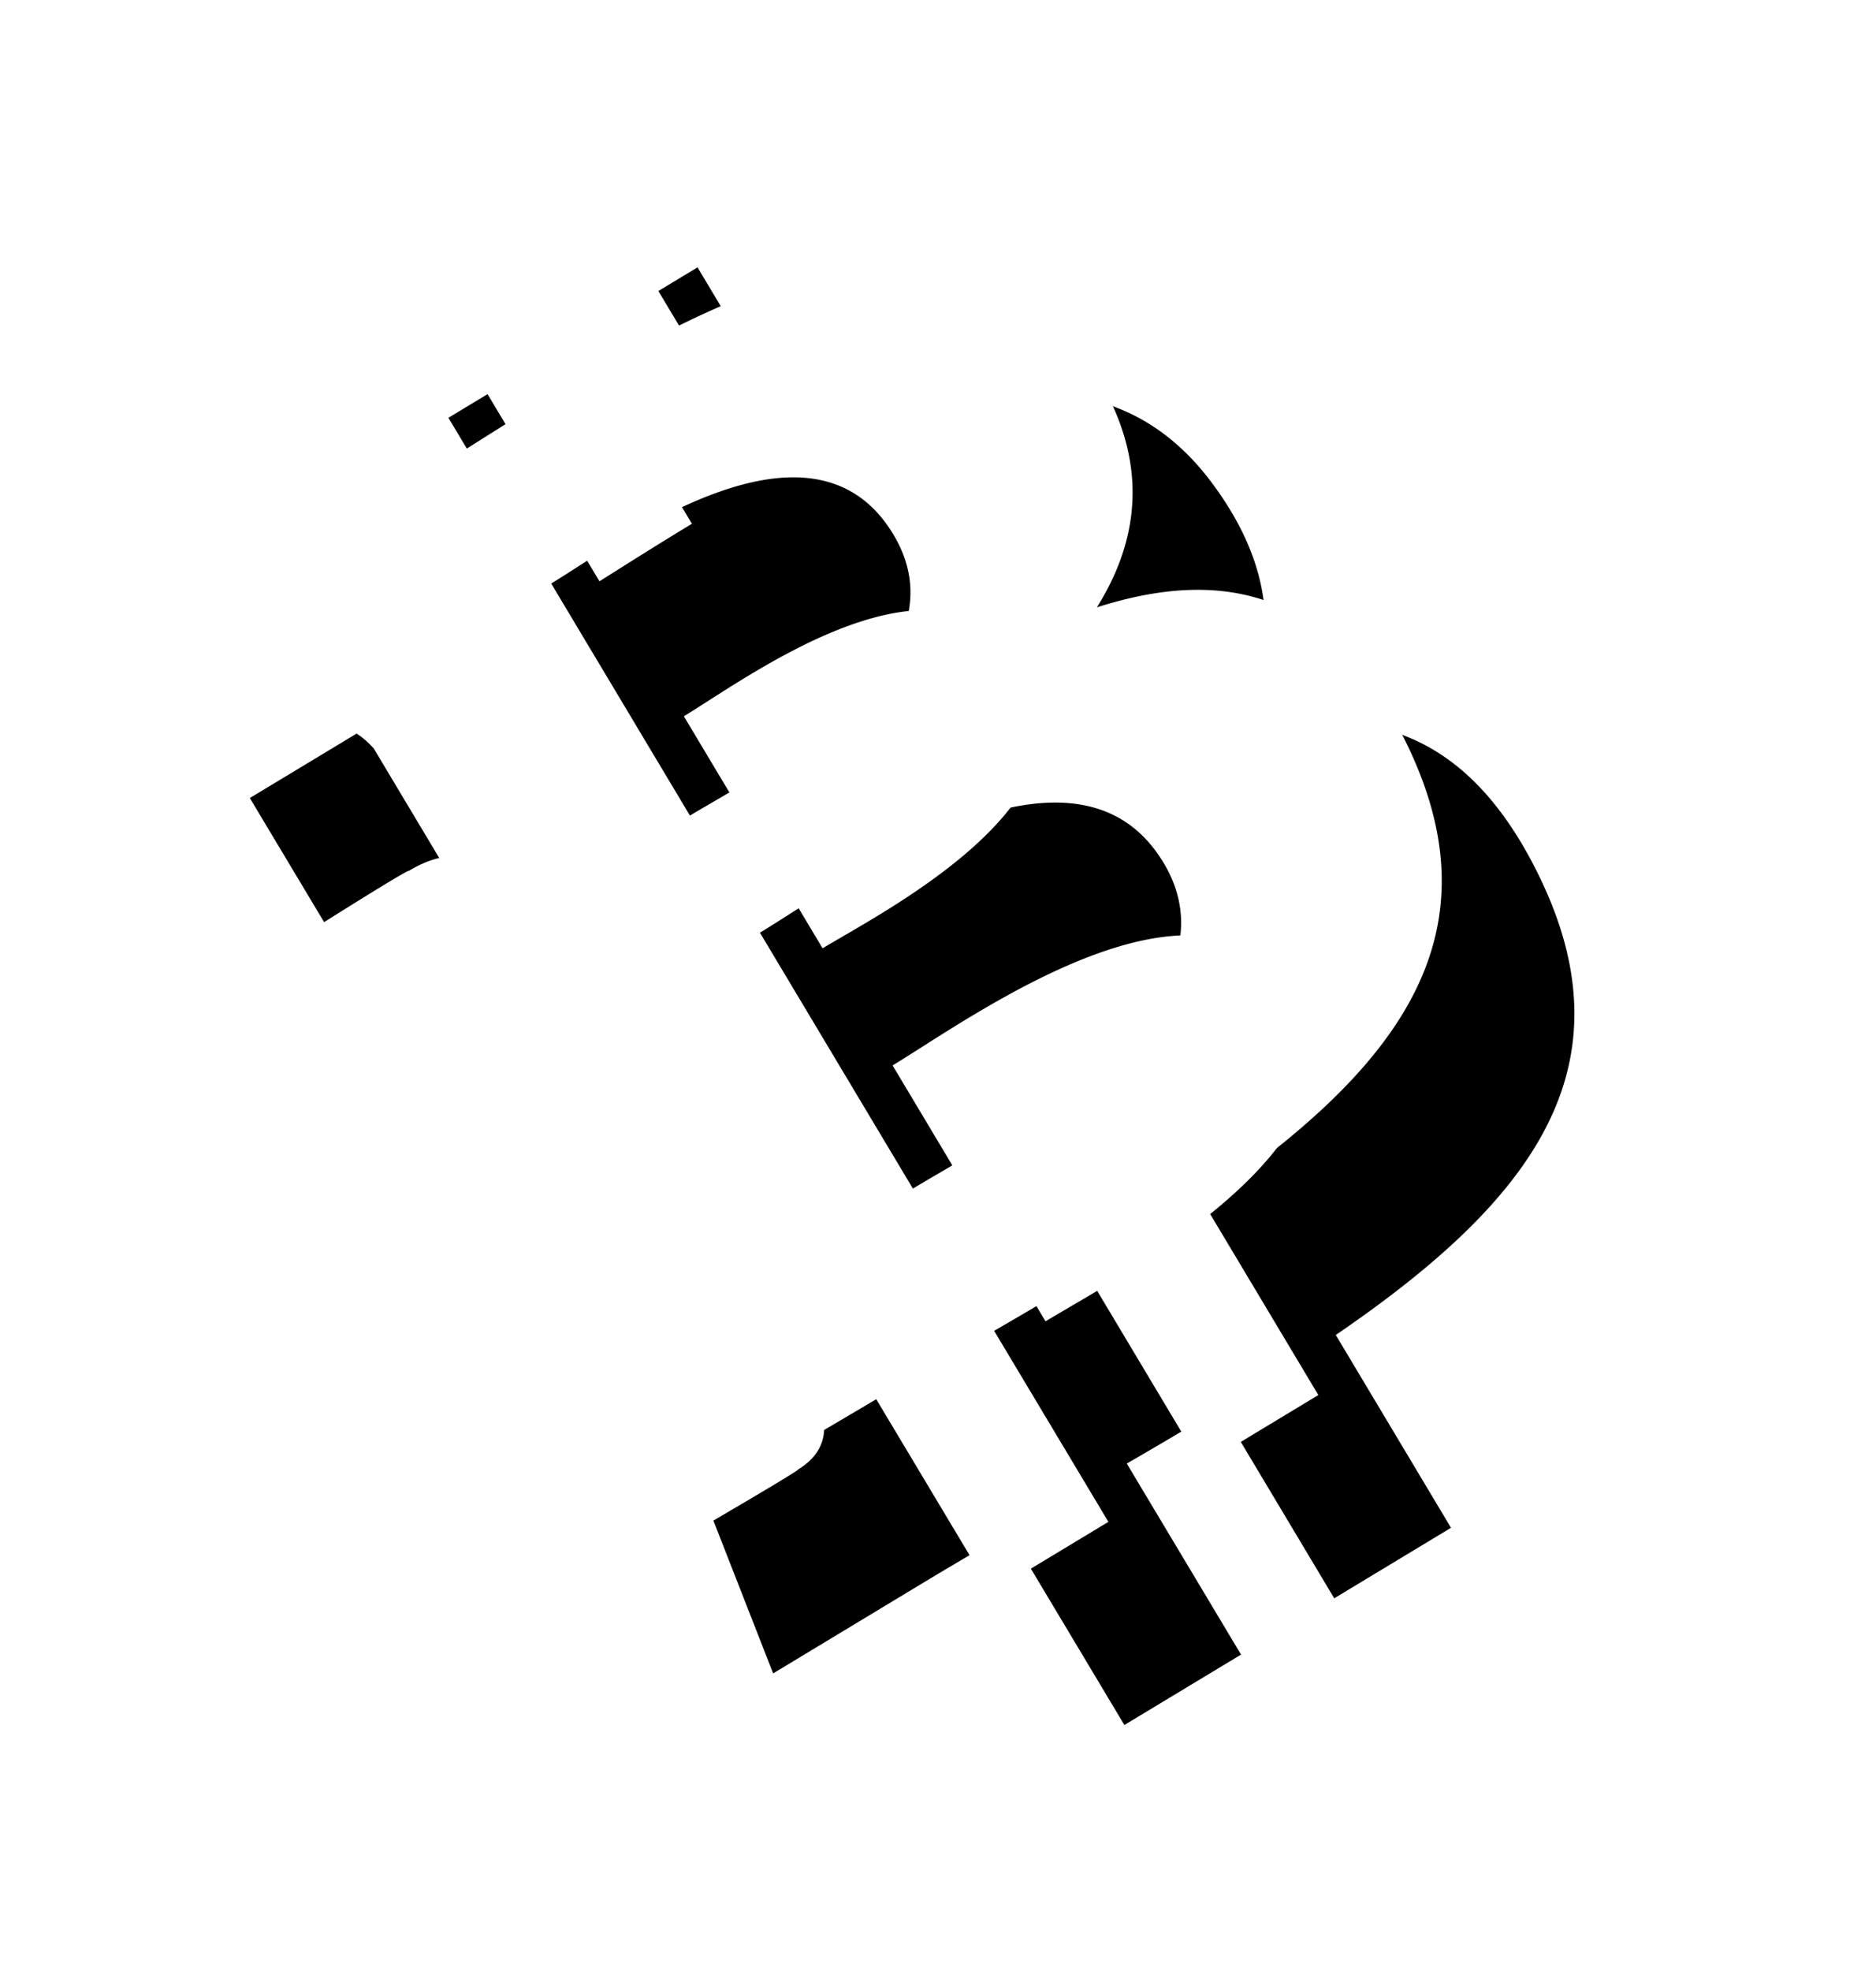 <svg width="40" height="42" xmlns="http://www.w3.org/2000/svg" xmlns:xlink="http://www.w3.org/1999/xlink"><defs><path d="M31.196 15.78l1.156-4.598-2.822-.698-1.126 4.477c-.742-.183-1.504-.356-2.261-.527l1.133-4.507-2.821-.697-1.157 4.596a95.108 95.108 0 0 1-1.802-.42l.003-.014-3.893-.964-.75 2.99s2.093.475 2.05.505c1.142.283 1.35 1.033 1.315 1.628l-1.317 5.238c.078.02.18.049.293.093l-.298-.073-1.846 7.338c-.14.344-.495.86-1.294.665.028.04-2.051-.508-2.051-.508l-1.402 3.204 3.674.908c.683.17 1.353.347 2.012.515l-1.168 4.65 2.82.698 1.156-4.601c.77.207 1.518.398 2.25.578l-1.153 4.58 2.823.698 1.168-4.642c4.813.903 8.432.539 9.956-3.778 1.228-3.476-.061-5.48-2.594-6.788 1.845-.422 3.234-1.625 3.605-4.11.512-3.394-2.095-5.219-5.659-6.436zm-.79 15.404c-.873 3.476-6.775 1.597-8.688 1.126l1.55-6.162c1.913.474 8.049 1.411 7.137 5.036zm.872-9.018c-.796 3.162-5.708 1.556-7.301 1.162l1.405-5.588c1.593.393 6.725 1.128 5.896 4.426z" id="b"/><filter x="-44.7%" y="-21.7%" width="189.4%" height="168.1%" filterUnits="objectBoundingBox" id="a"><feOffset dy="4" in="SourceAlpha" result="shadowOffsetOuter1"/><feGaussianBlur stdDeviation="3" in="shadowOffsetOuter1" result="shadowBlurOuter1"/><feColorMatrix values="0 0 0 0 0.365 0 0 0 0 0.345 0 0 0 0 0.345 0 0 0 0.2 0" in="shadowBlurOuter1"/></filter></defs><g transform="rotate(-45 12.163 31.539)" fill-rule="nonzero" fill="none"><use fill="#000" filter="url(#a)" xlink:href="#b"/><use fill="#FFF" xlink:href="#b"/></g></svg>